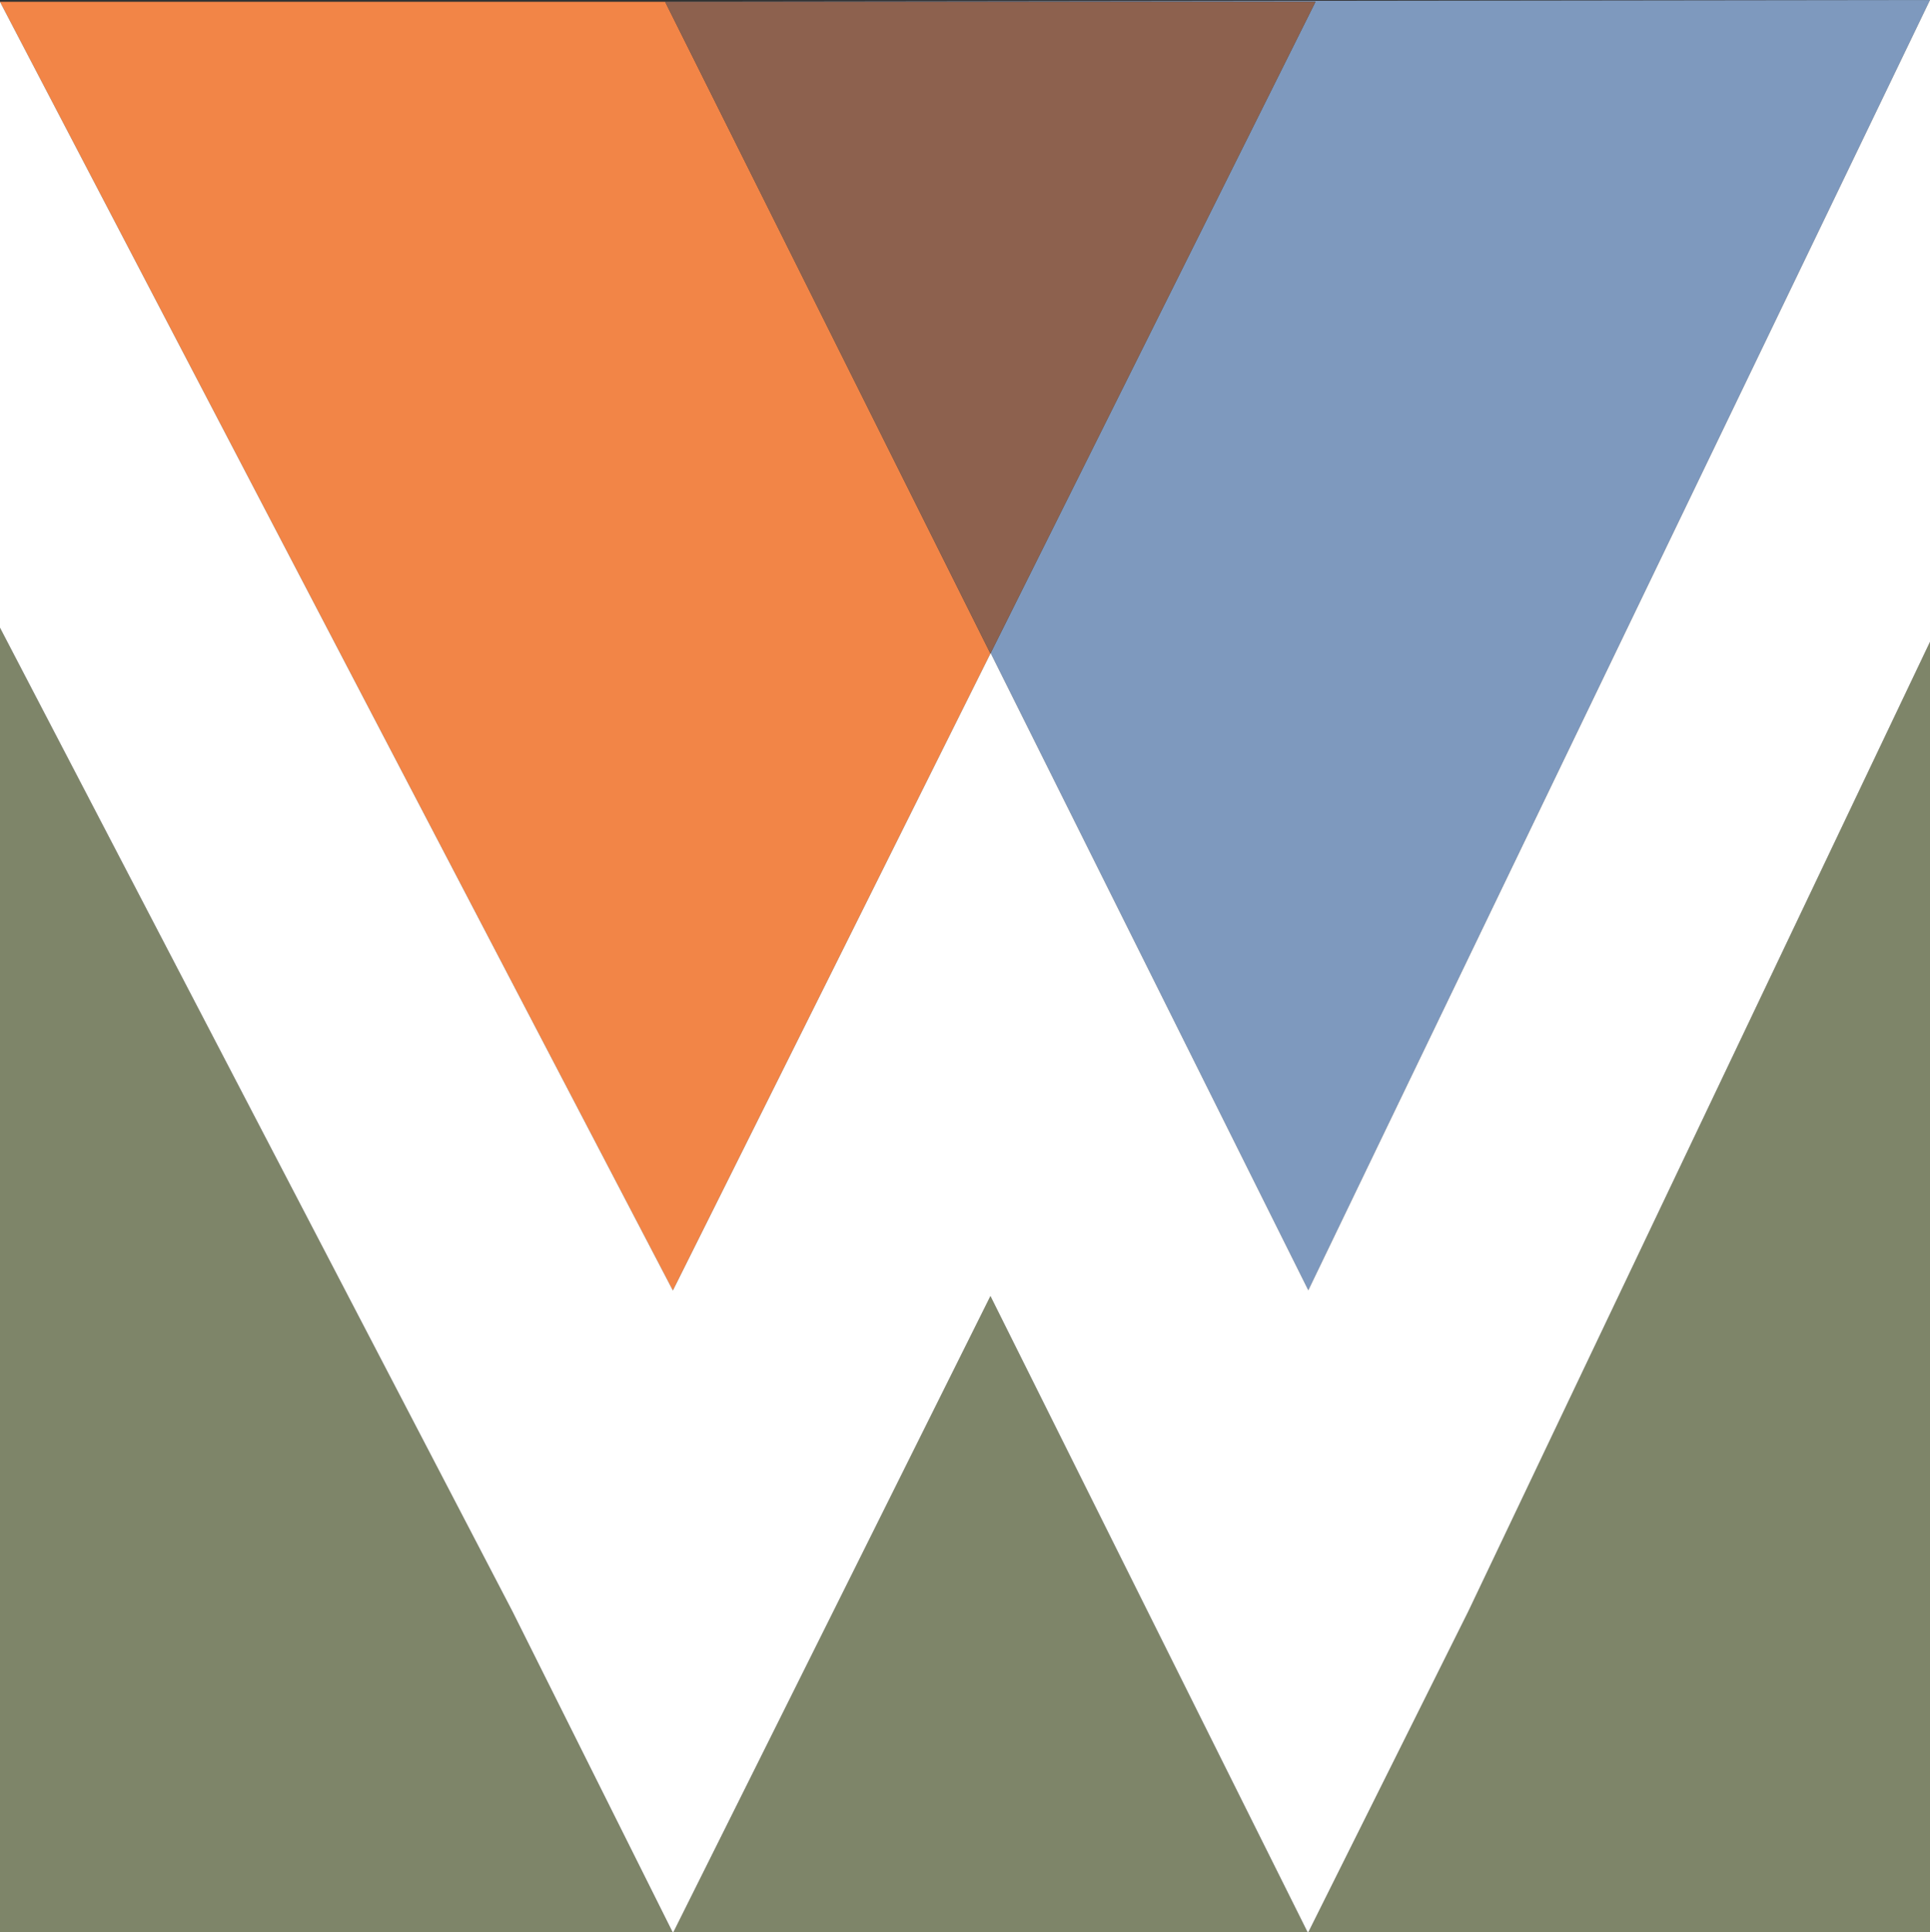 <?xml version="1.0" encoding="UTF-8"?><svg id="Layer_2" xmlns="http://www.w3.org/2000/svg" viewBox="0 0 170 170.16"><rect x="0" y="0" width="170" height="170.16" fill="#333333" stroke="none"/><defs><style>.cls-1{fill:#f28547;}.cls-2{fill:#fff;}.cls-3{fill:#7e8569;}.cls-4{fill:#7e99be;}.cls-5{fill:#8d614e;}</style></defs><g id="Outlined_Logos"><g><polygon class="cls-1" points="73.15 85.82 87.24 57.55 58.59 .16 0 .16 59.27 113.64 73.15 85.82"/><polygon class="cls-1" points="0 .16 0 .16 0 .16 0 .16"/><polygon class="cls-4" points="87.26 57.51 87.26 57.51 87.26 57.51 101.38 85.82 115.24 113.62 170 0 58.58 .14 58.59 .16 115.87 .16 87.26 57.51"/><polygon class="cls-5" points="87.26 57.51 115.87 .16 58.59 .16 87.24 57.55 87.26 57.51"/><polygon class="cls-3" points="170 170.16 170 0 170 56.52 129.33 141.91 115.26 170.12 115.22 170.14 115.16 170.12 101.1 141.93 87.24 114.13 73.4 141.91 59.33 170.12 59.29 170.14 59.23 170.12 45.15 141.93 0 55.28 0 170.16 170 170.16"/><polygon class="cls-2" points="59.23 170.12 59.29 170.14 59.33 170.12 73.4 141.91 87.24 114.13 101.1 141.93 115.16 170.12 115.22 170.14 115.26 170.12 129.33 141.91 170 56.52 170 0 115.24 113.62 115.24 113.62 101.38 85.82 87.26 57.51 87.26 57.51 87.24 57.55 73.15 85.82 59.27 113.64 59.27 113.64 0 .16 0 .16 0 55.27 0 55.28 45.15 141.93 59.23 170.12"/></g></g></svg>